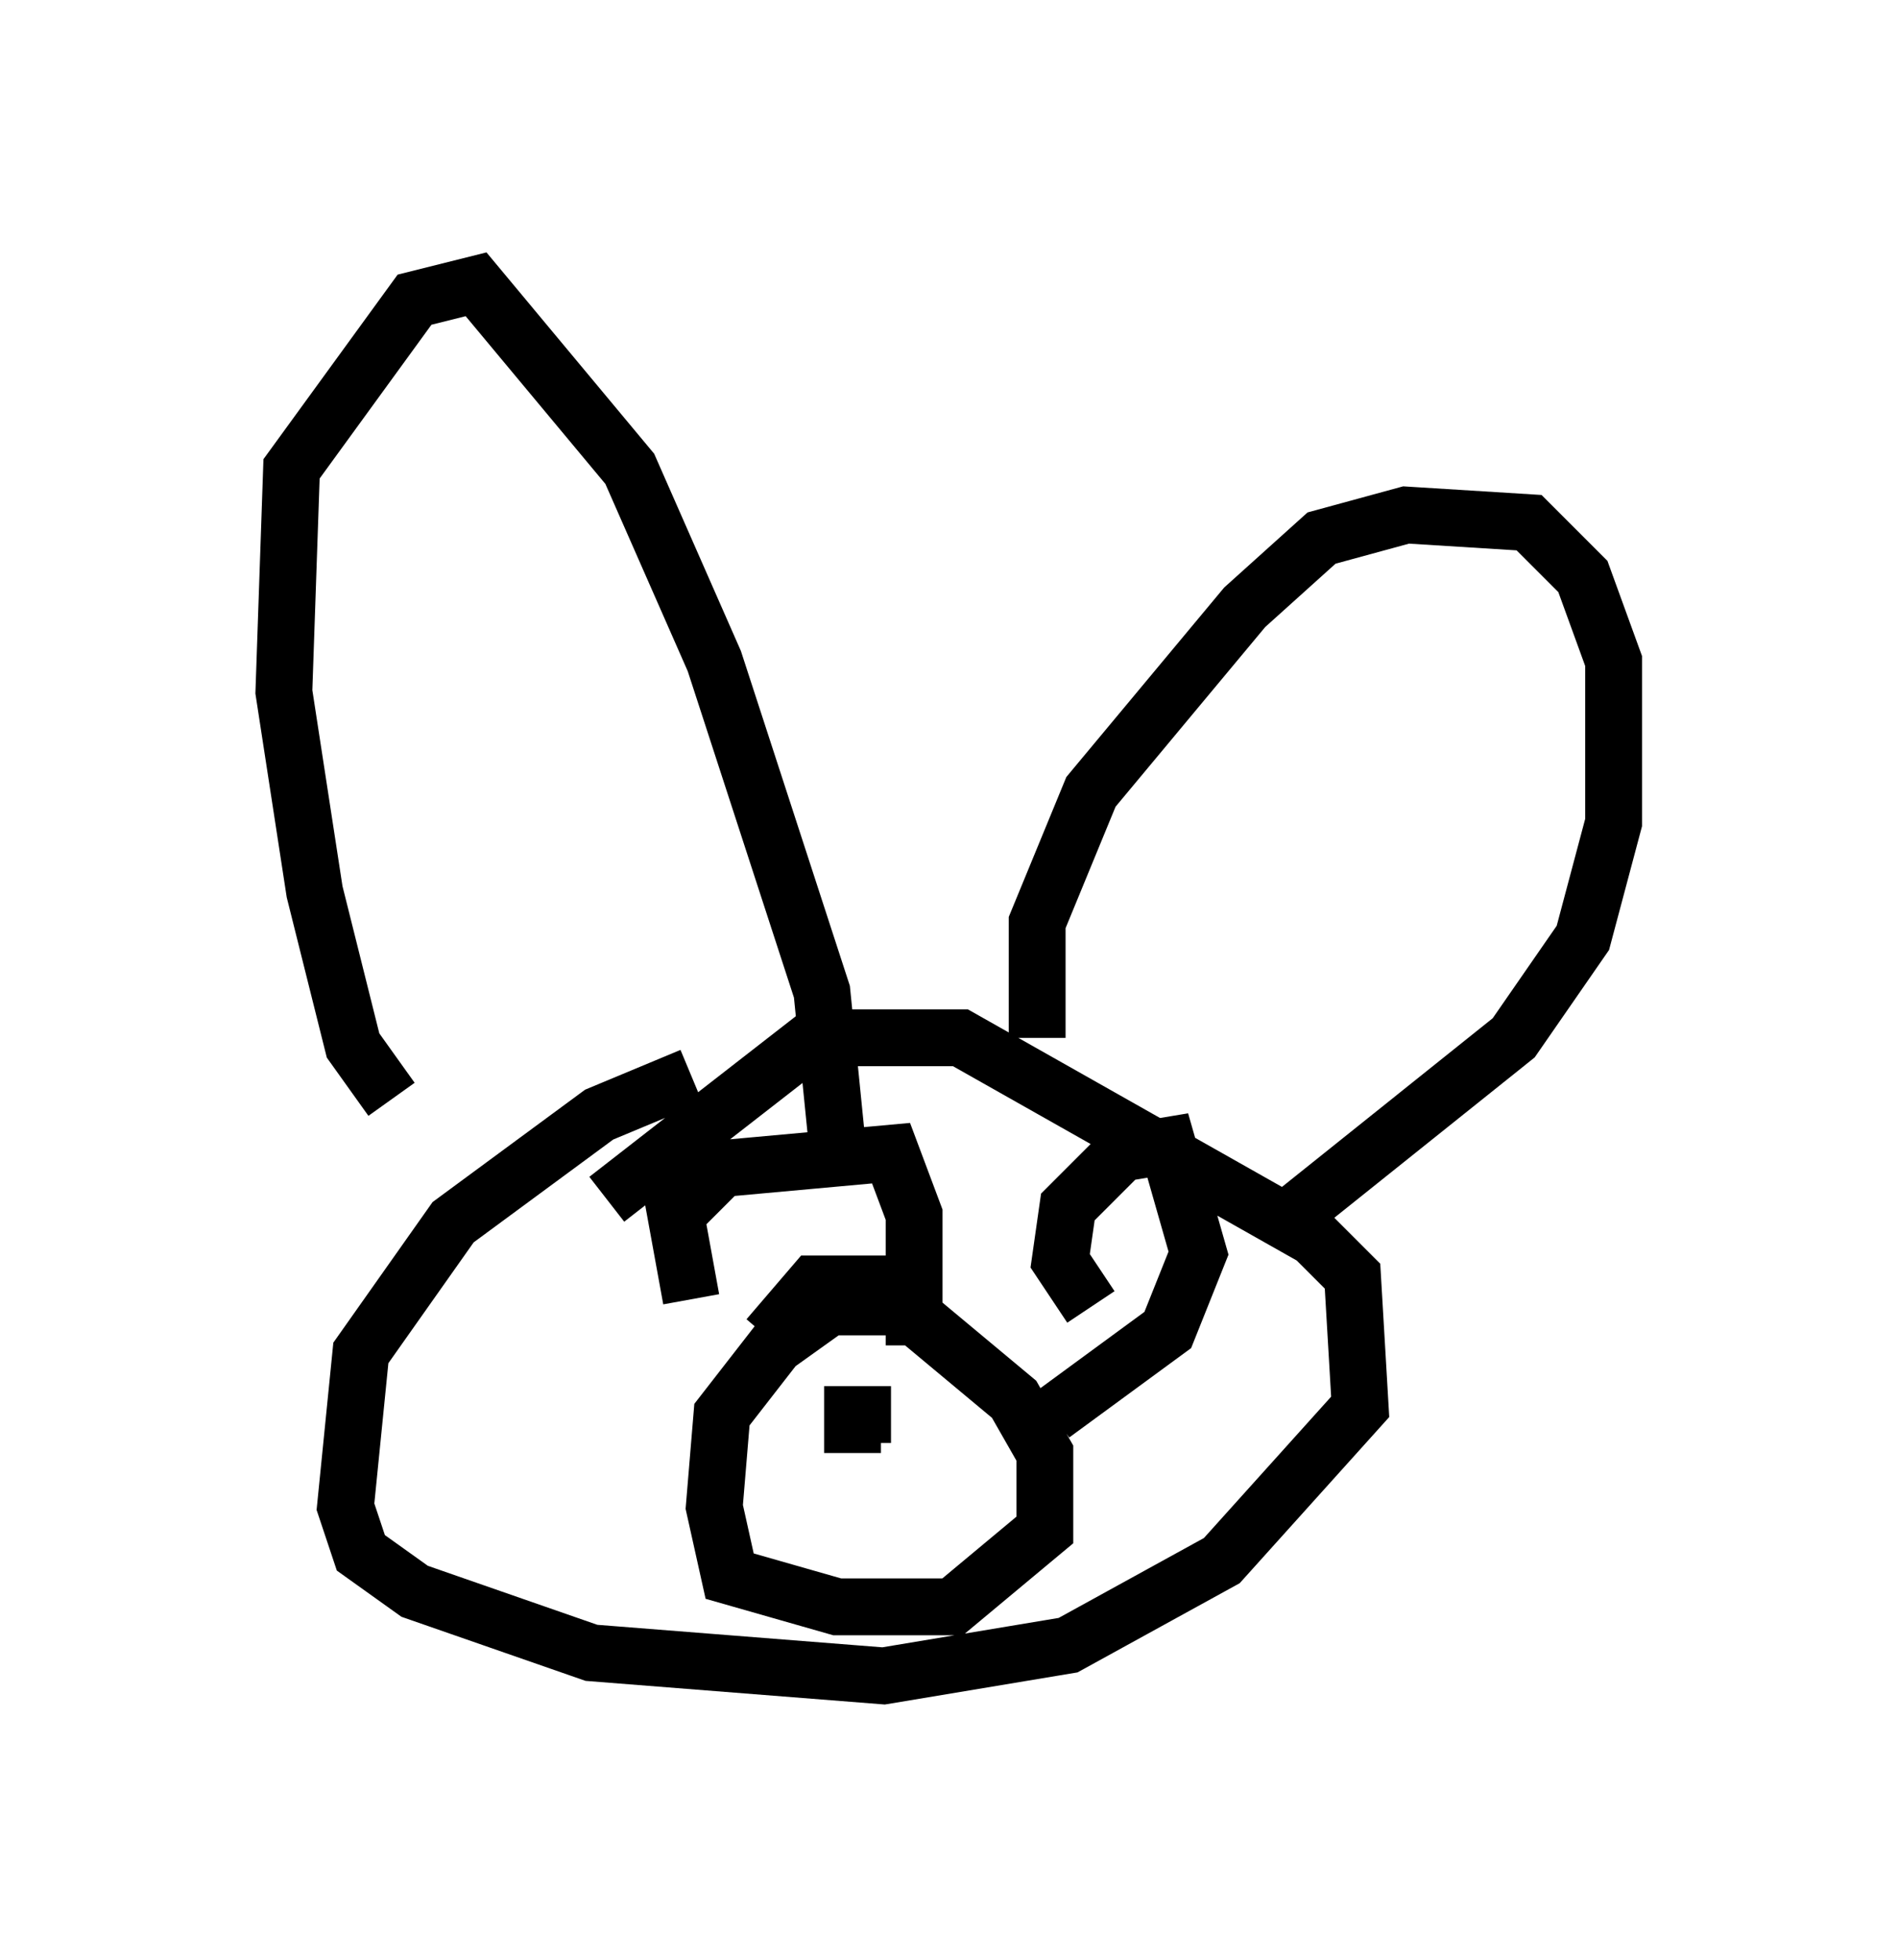 <?xml version="1.0" encoding="utf-8" ?>
<svg baseProfile="full" height="34.492" version="1.1" width="33.41" xmlns="http://www.w3.org/2000/svg" xmlns:ev="http://www.w3.org/2001/xml-events" xmlns:xlink="http://www.w3.org/1999/xlink"><defs /><rect fill="white" height="34.492" width="33.41" x="0" y="0" /><path d="M15.825, 18.532 m-3.654, 0.406 l-1.624, 0.677 -2.571, 1.894 l-1.624, 2.3 -0.271, 2.706 l0.271, 0.812 0.947, 0.677 l3.112, 1.083 5.142, 0.406 l3.248, -0.541 2.706, -1.488 l2.436, -2.706 -0.135, -2.3 l-0.677, -0.677 -6.225, -3.518 l-2.571, 0.0 -3.654, 2.842 m-3.789, -1.759 l-0.677, -0.947 -0.677, -2.706 l-0.541, -3.518 0.135, -3.924 l2.165, -2.977 1.083, -0.271 l2.706, 3.248 1.488, 3.383 l1.894, 5.819 0.271, 2.706 m3.518, -1.894 l0.0, -2.03 0.947, -2.3 l2.706, -3.248 1.353, -1.218 l1.488, -0.406 2.165, 0.135 l0.947, 0.947 0.541, 1.488 l0.0, 2.842 -0.541, 2.03 l-1.218, 1.759 -4.059, 3.248 m-6.225, 1.488 l-1.759, 0.0 -0.947, 0.677 l-0.947, 1.218 -0.135, 1.624 l0.271, 1.218 1.894, 0.541 l2.03, 0.0 1.624, -1.353 l0.0, -1.353 -0.541, -0.947 l-2.436, -2.03 -1.083, 0.0 l-0.812, 0.947 m-1.353, -0.677 l-0.271, -1.488 0.812, -0.812 l2.977, -0.271 0.406, 1.083 l0.0, 2.3 m3.112, -0.677 l-0.541, -0.812 0.135, -0.947 l0.947, -0.947 0.812, -0.135 l0.541, 1.894 -0.541, 1.353 l-2.03, 1.488 m-2.842, 0.0 l-0.677, 0.0 0.0, 0.677 " fill="none" stroke="black" stroke-width="1" /></svg>